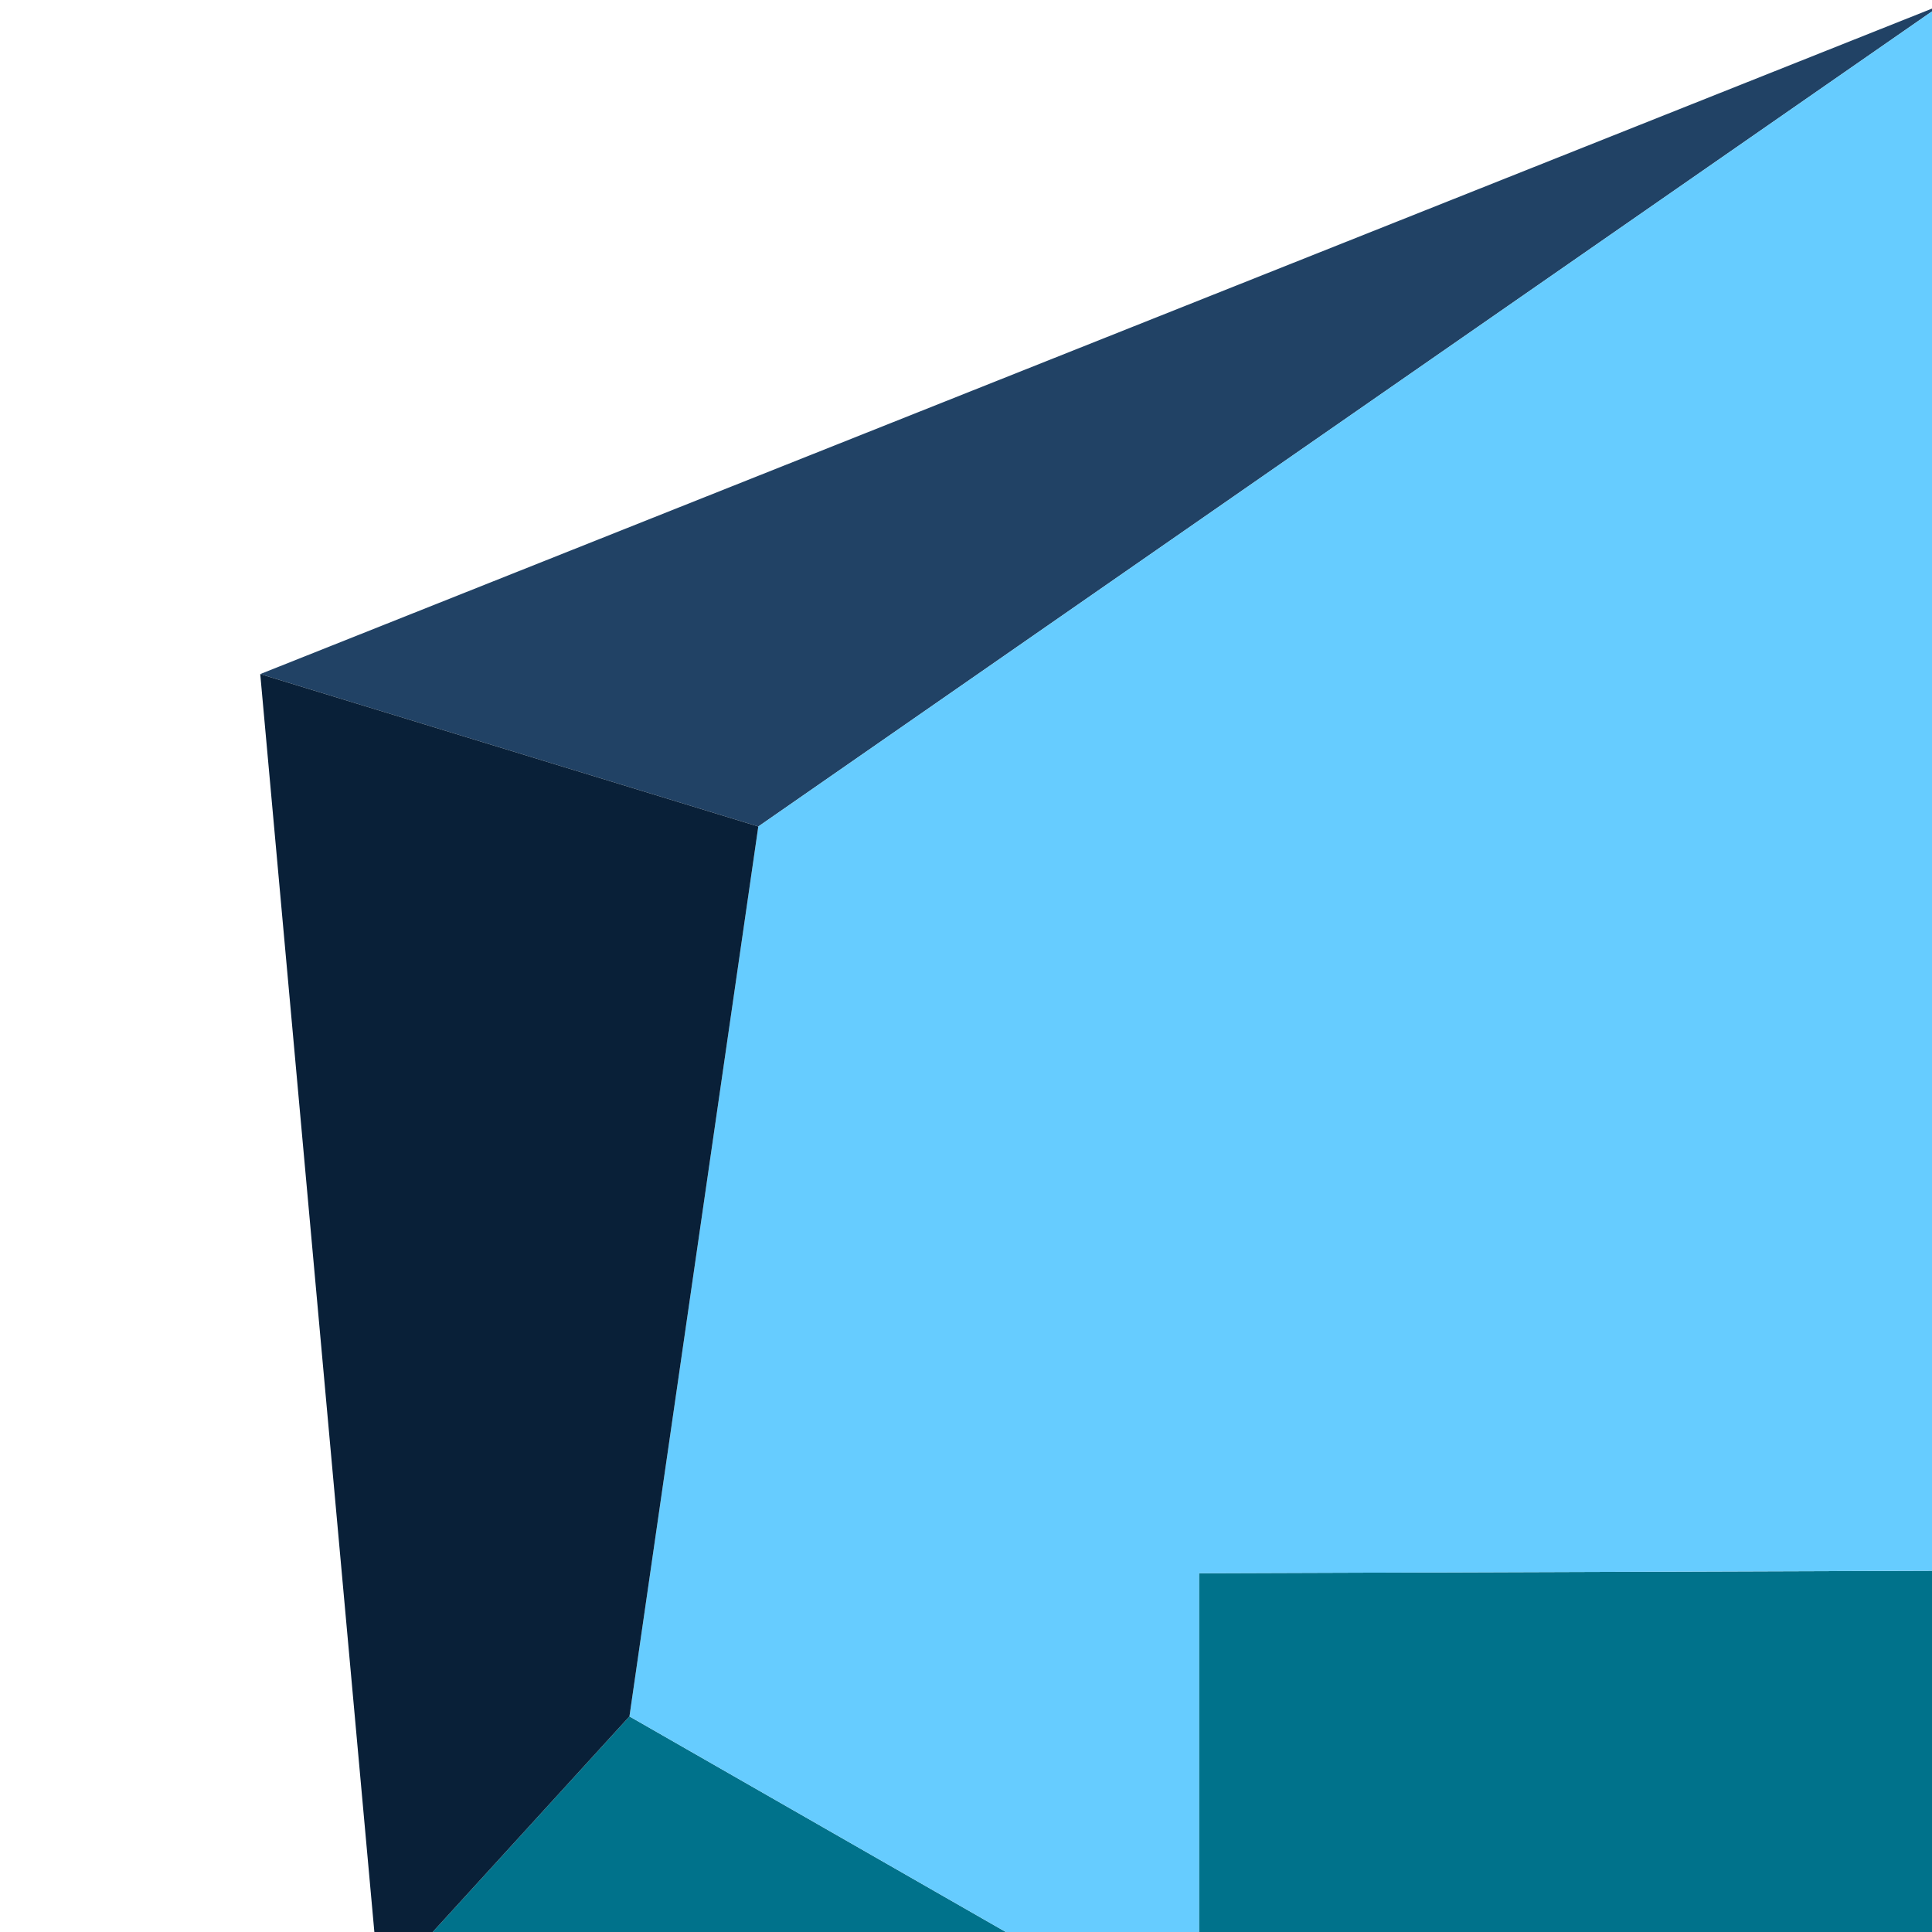 <?xml version="1.0" encoding="UTF-8"?>
<svg id="Layer_2" data-name="Layer 2" xmlns="http://www.w3.org/2000/svg" viewBox="0 0 100 100">
  <defs>
    <style>
      .cls-1 {
        fill: #214265;
      }

      .cls-1, .cls-2, .cls-3, .cls-4 {
        stroke-width: 0px;
      }

      .cls-2 {
        fill: #092038;
      }

      .cls-3 {
        fill: #00728b;
      }

      .cls-4 {
        fill: #6cf;
      }
    </style>
  </defs>
  <g id="Layer_1-2" data-name="Layer 1">
    <g>
      <polygon class="cls-3" points="100.61 81.3 100.69 104.77 62.06 104.9 62.06 81.43 100.61 81.3"/>
      <polygon class="cls-1" points="13.47 34.89 100.49 .25 39.25 42.78 13.47 34.89"/>
      <polygon class="cls-4" points="100.69 104.77 100.61 81.3 100.79 81.3 100.96 128.01 61.7 105.52 62.06 104.9 100.69 104.77"/>
      <polygon class="cls-3" points="19.65 103.01 32.58 88.84 61.7 105.52 100.96 128.01 19.65 103.01"/>
      <polygon class="cls-4" points="32.58 88.84 39.25 42.78 100.49 .25 100.79 81.3 100.61 81.3 62.06 81.43 62.06 104.9 61.7 105.52 32.58 88.84"/>
      <polygon class="cls-2" points="39.25 42.78 32.58 88.84 19.65 103.01 13.47 34.89 39.25 42.78"/>
    </g>
  </g>
</svg>
